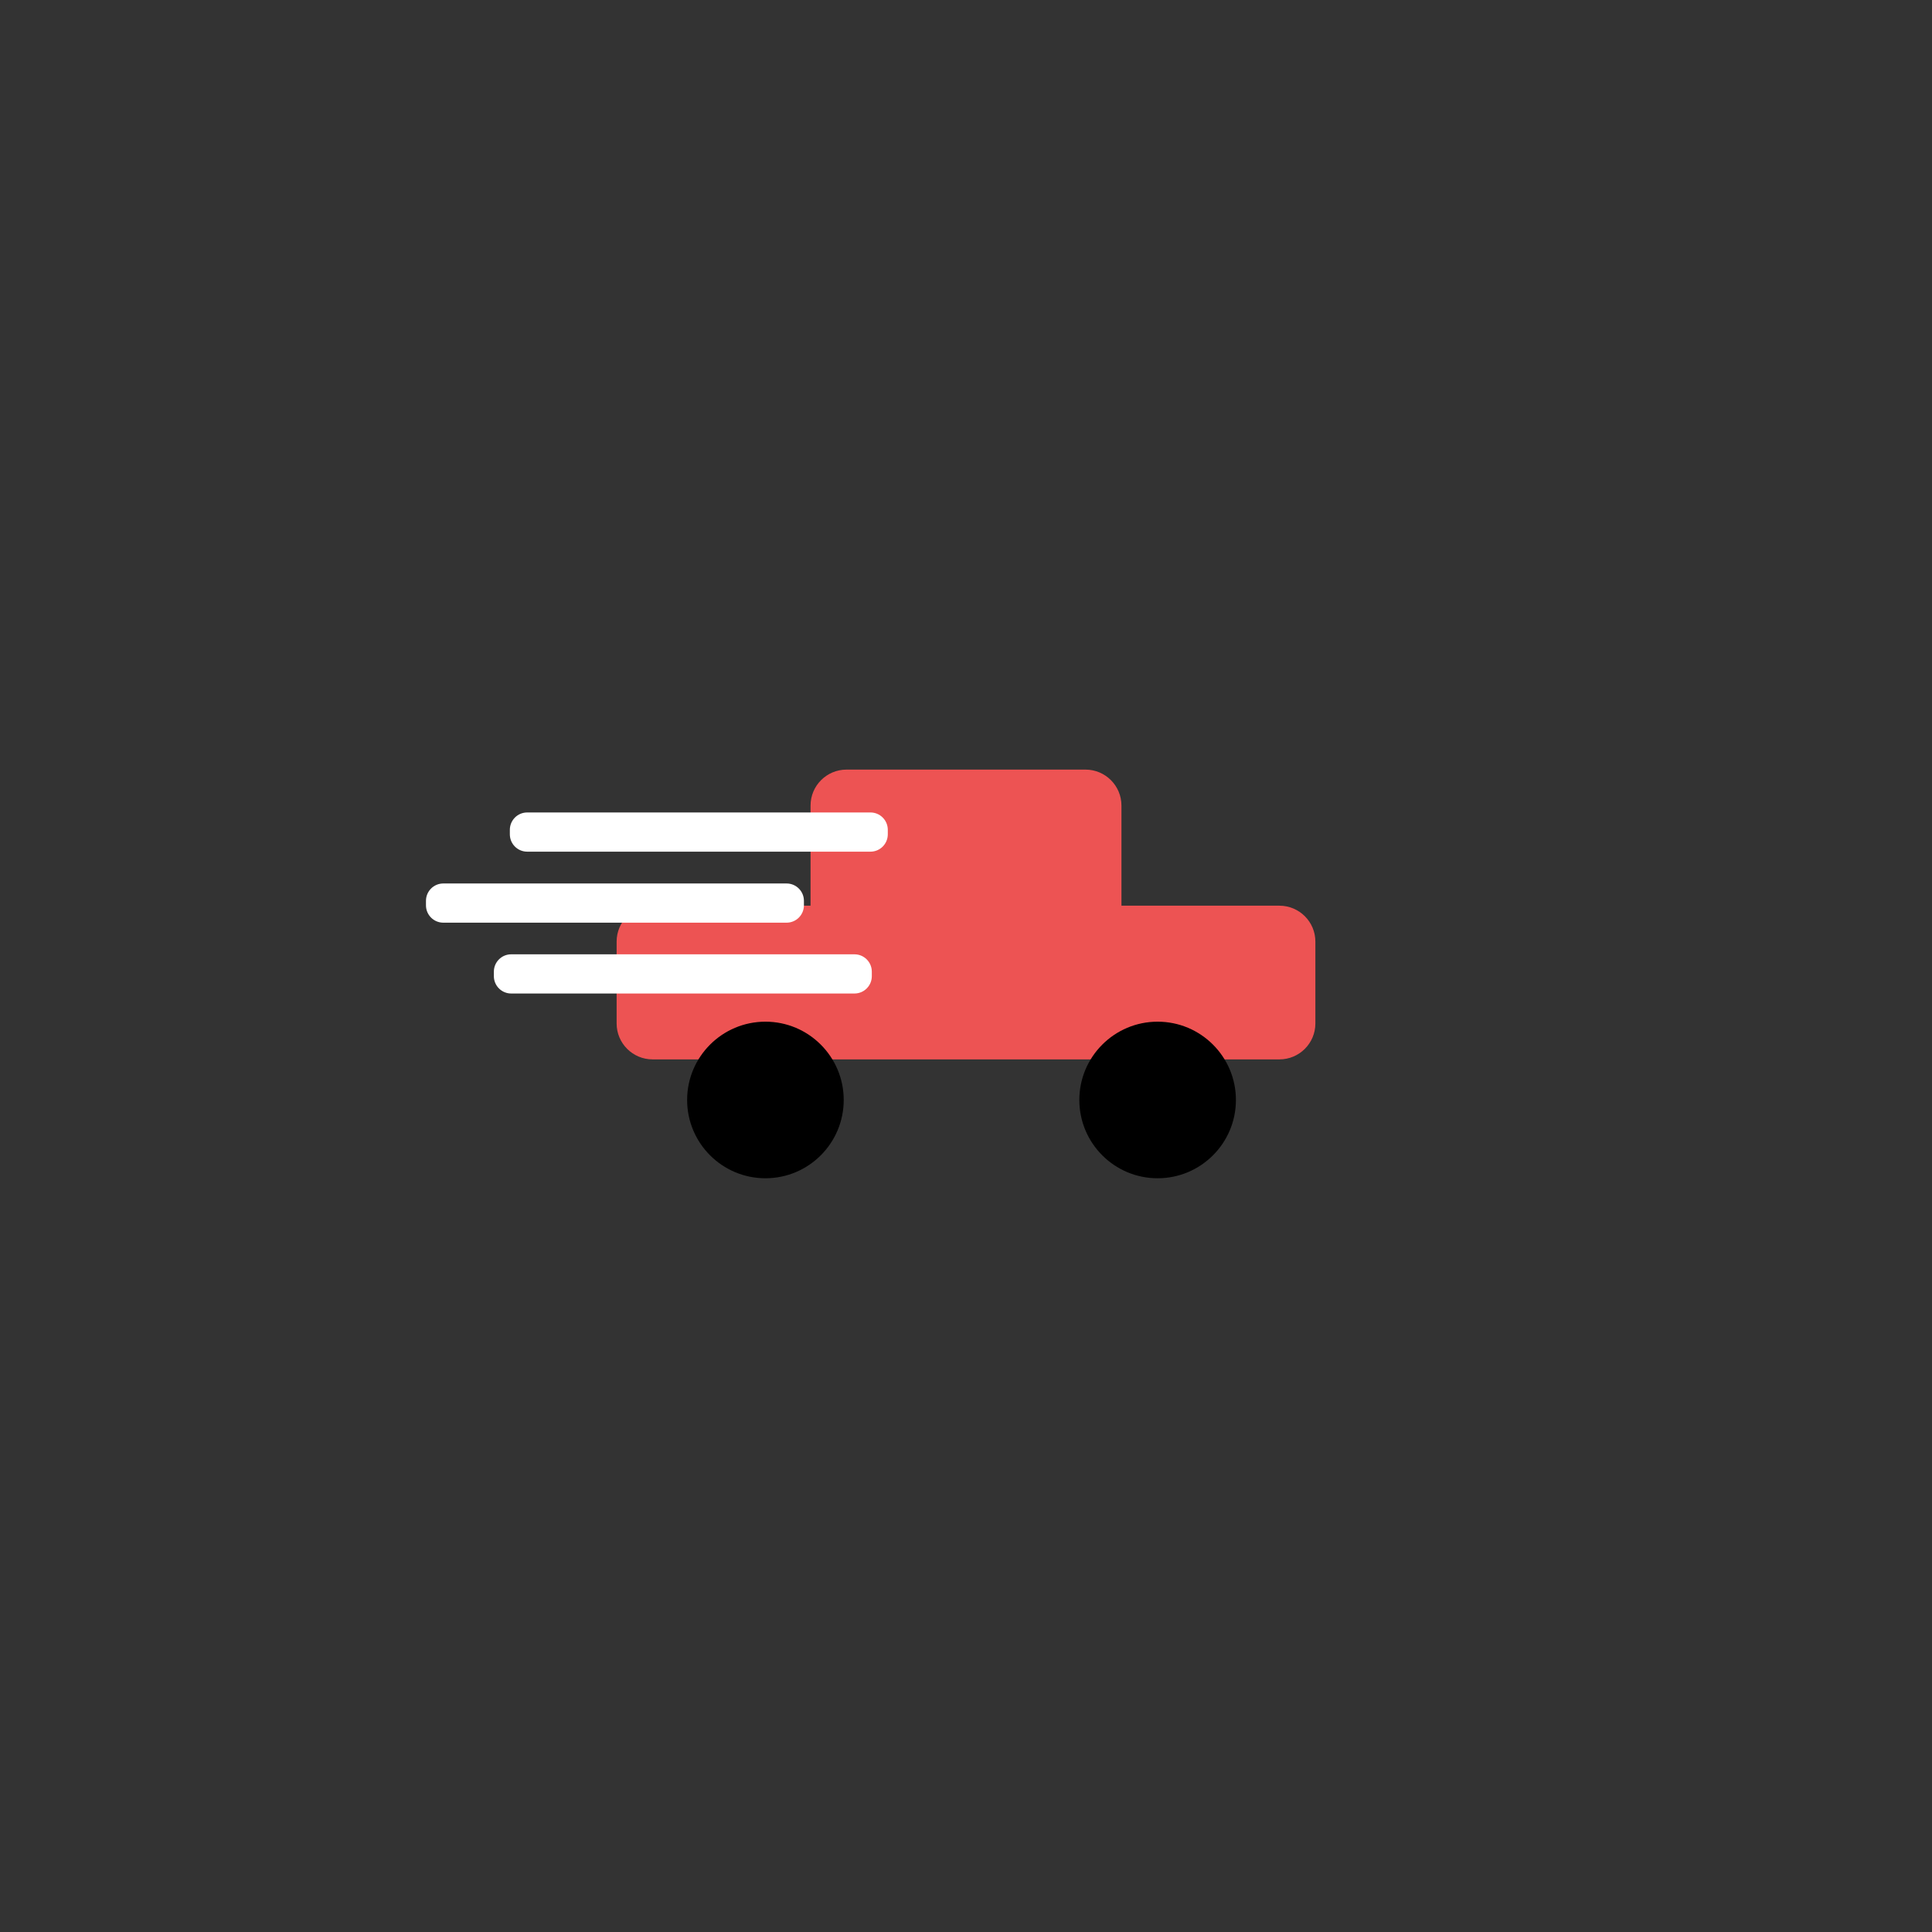 <?xml version="1.0" encoding="UTF-8" standalone="no" ?>
<!DOCTYPE svg PUBLIC "-//W3C//DTD SVG 1.1//EN" "http://www.w3.org/Graphics/SVG/1.1/DTD/svg11.dtd">
<svg xmlns="http://www.w3.org/2000/svg" xmlns:xlink="http://www.w3.org/1999/xlink" version="1.1" width="500" height="500" viewBox="0 0 500 500" xml:space="preserve">
<rect x="0" y="0" width="500" height="500" fill="#333333" stroke="none"/>
<desc>Created with Fabric.js 5.3.0</desc>
<defs>
</defs>
<g transform="matrix(0.77 0 0 0.77 250 250)" id="XKq84ZavUtLIfapoVNyIh"  >
<g style="" vector-effect="non-scaling-stroke"   >
		<g transform="matrix(3.387 0 0 0.745 -0 5.559)" id="tCYQRXe-pEvb0Wx-XYUNh"  >
<path style="stroke: rgb(152,72,139); stroke-width: 0; stroke-dasharray: none; stroke-linecap: butt; stroke-dashoffset: 0; stroke-linejoin: miter; stroke-miterlimit: 4; fill: rgb(237,83,83); fill-rule: nonzero; opacity: 1;" vector-effect="non-scaling-stroke"  transform=" translate(0, 0)" d="M -34.67 -18.452 C -34.67 -27.409 -33.072 -34.67 -31.101 -34.67 L 31.101 -34.67 L 31.101 -34.67 C 33.072 -34.67 34.67 -27.409 34.67 -18.452 L 34.67 18.452 L 34.67 18.452 C 34.67 27.409 33.072 34.67 31.101 34.67 L -31.101 34.67 L -31.101 34.67 C -33.072 34.67 -34.67 27.409 -34.67 18.452 z" stroke-linecap="round" />
</g>
		<g transform="matrix(1.507 0 0 0.97 -0 -32.38)" id="tEyleZASf0fZ2SmHMR40v"  >
<path style="stroke: rgb(152,72,139); stroke-width: 0; stroke-dasharray: none; stroke-linecap: butt; stroke-dashoffset: 0; stroke-linejoin: miter; stroke-miterlimit: 4; fill: rgb(237,83,83); fill-rule: nonzero; opacity: 1;" vector-effect="non-scaling-stroke"  transform=" translate(0, 0)" d="M -34.67 -22.207 C -34.67 -29.09 -31.078 -34.67 -26.648 -34.67 L 26.648 -34.67 L 26.648 -34.67 C 31.078 -34.67 34.67 -29.09 34.67 -22.207 L 34.67 22.207 L 34.67 22.207 C 34.67 29.09 31.078 34.67 26.648 34.67 L -26.648 34.67 L -26.648 34.67 C -31.078 34.67 -34.67 29.09 -34.67 22.207 z" stroke-linecap="round" />
</g>
		<g transform="matrix(1.832 0 0 0.19 -117.99 -21.149)" id="mNunr2Lcg0HI6-5AsP3Ad"  >
<path style="stroke: rgb(237,137,76); stroke-width: 0; stroke-dasharray: none; stroke-linecap: butt; stroke-dashoffset: 0; stroke-linejoin: miter; stroke-miterlimit: 4; fill: rgb(255,255,255); fill-rule: nonzero; opacity: 1;" vector-effect="non-scaling-stroke"  transform=" translate(0, -0)" d="M -34.67 -3.957 C -34.67 -20.919 -33.246 -34.67 -31.491 -34.67 L 31.491 -34.67 L 31.491 -34.67 C 33.246 -34.67 34.67 -20.919 34.67 -3.957 L 34.67 3.957 L 34.67 3.957 C 34.67 20.919 33.246 34.67 31.491 34.67 L -31.491 34.67 L -31.491 34.67 C -33.246 34.67 -34.67 20.919 -34.67 3.957 z" stroke-linecap="round" />
</g>
		<g transform="matrix(1.832 0 0 0.19 -89.799 -45.017)" id="DwxKsWJ9YwW2IOsfO3sgo"  >
<path style="stroke: rgb(237,137,76); stroke-width: 0; stroke-dasharray: none; stroke-linecap: butt; stroke-dashoffset: 0; stroke-linejoin: miter; stroke-miterlimit: 4; fill: rgb(255,255,255); fill-rule: nonzero; opacity: 1;" vector-effect="non-scaling-stroke"  transform=" translate(0, -0)" d="M -34.67 -3.957 C -34.67 -20.919 -33.246 -34.67 -31.491 -34.67 L 31.491 -34.67 L 31.491 -34.67 C 33.246 -34.67 34.67 -20.919 34.67 -3.957 L 34.67 3.957 L 34.67 3.957 C 34.67 20.919 33.246 34.67 31.491 34.67 L -31.491 34.67 L -31.491 34.67 C -33.246 34.67 -34.67 20.919 -34.67 3.957 z" stroke-linecap="round" />
</g>
		<g transform="matrix(1.832 0 0 0.19 -95.172 2.659)" id="NpmSLFRSBgFWdaPxnOx5c"  >
<path style="stroke: rgb(237,137,76); stroke-width: 0; stroke-dasharray: none; stroke-linecap: butt; stroke-dashoffset: 0; stroke-linejoin: miter; stroke-miterlimit: 4; fill: rgb(255,255,255); fill-rule: nonzero; opacity: 1;" vector-effect="non-scaling-stroke"  transform=" translate(0, -0)" d="M -34.67 -3.957 C -34.67 -20.919 -33.246 -34.67 -31.491 -34.67 L 31.491 -34.67 L 31.491 -34.67 C 33.246 -34.67 34.67 -20.919 34.67 -3.957 L 34.67 3.957 L 34.67 3.957 C 34.67 20.919 33.246 34.67 31.491 34.67 L -31.491 34.67 L -31.491 34.67 C -33.246 34.67 -34.67 20.919 -34.67 3.957 z" stroke-linecap="round" />
</g>
		<g transform="matrix(0.759 0 0 0.759 -67.414 45.028)" id="ScUMHQ0R0T1jPw949P6YP"  >
<path style="stroke: rgb(236,226,37); stroke-width: 0; stroke-dasharray: none; stroke-linecap: butt; stroke-dashoffset: 0; stroke-linejoin: miter; stroke-miterlimit: 4; fill: rgb(0,0,0); fill-rule: nonzero; opacity: 1;" vector-effect="non-scaling-stroke"  transform=" translate(0, 0)" d="M 0 -34.67 C 19.138 -34.67 34.67 -19.138 34.67 0 C 34.67 19.138 19.138 34.67 0 34.67 C -19.138 34.67 -34.67 19.138 -34.67 0 C -34.67 -19.138 -19.138 -34.67 0 -34.67 z" stroke-linecap="round" />
</g>
		<g transform="matrix(0.759 0 0 0.759 64.405 45.028)" id="edHhVIGp1TGvhpV2D8QXl"  >
<path style="stroke: rgb(236,226,37); stroke-width: 0; stroke-dasharray: none; stroke-linecap: butt; stroke-dashoffset: 0; stroke-linejoin: miter; stroke-miterlimit: 4; fill: rgb(0,0,0); fill-rule: nonzero; opacity: 1;" vector-effect="non-scaling-stroke"  transform=" translate(0, 0)" d="M 0 -34.67 C 19.138 -34.67 34.67 -19.138 34.67 0 C 34.67 19.138 19.138 34.67 0 34.67 C -19.138 34.67 -34.67 19.138 -34.67 0 C -34.67 -19.138 -19.138 -34.67 0 -34.67 z" stroke-linecap="round" />
</g>
</g>
</g>
</svg>
